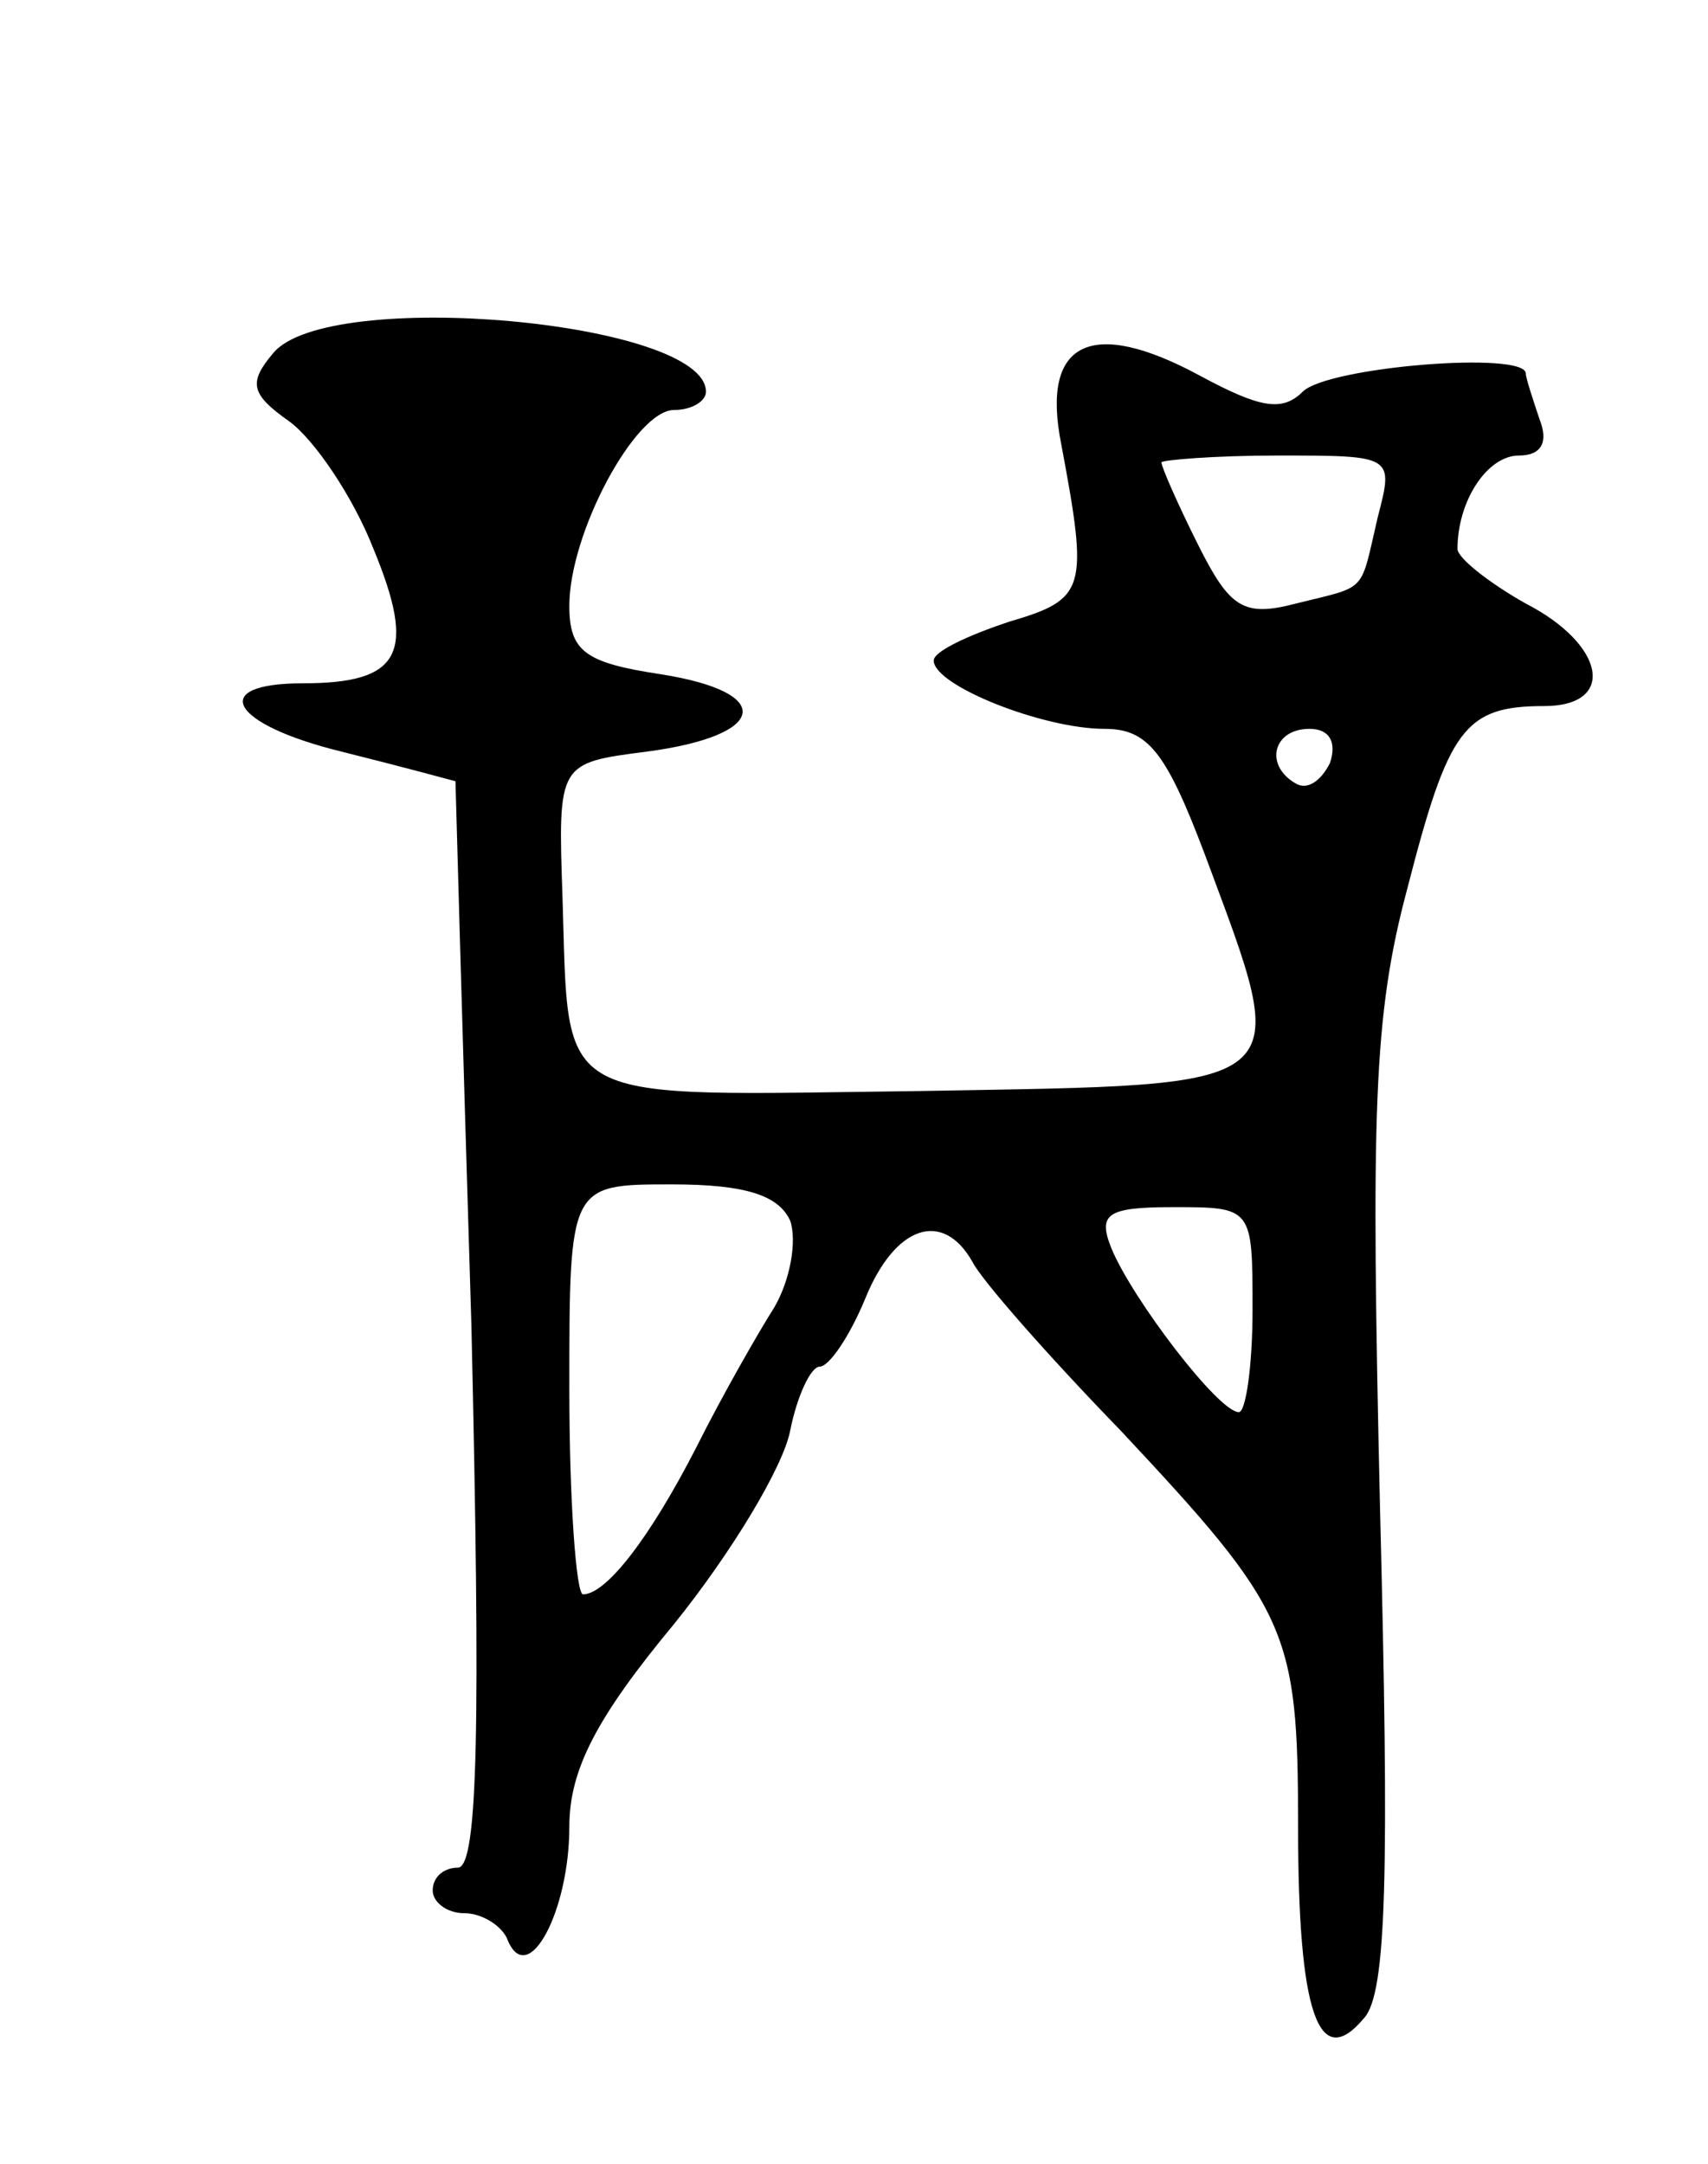 <svg version="1.0" xmlns="http://www.w3.org/2000/svg"
 width="75pt" height="95pt" viewBox="0 0 75 95"
 preserveAspectRatio="xMidYMid meet">
<g transform="translate(0,95) scale(0.1,-0.1)"
fill="#000000" stroke="none">
<path d="M120 795 c-11 -13 -10 -18 7 -30 11 -8 28 -33 37 -56 19 -46 12 -59
-31 -59 -42 0 -32 -18 17 -30 28 -7 50 -13 50 -13 0 -1 3 -109 7 -239 4 -175
3 -238 -6 -238 -6 0 -11 -4 -11 -10 0 -5 6 -10 14 -10 8 0 17 -6 19 -12 9 -21
27 13 27 50 0 25 12 48 46 89 25 31 48 69 51 85 3 15 9 28 13 28 4 0 13 13 20
30 13 32 34 39 47 16 4 -8 33 -41 65 -74 74 -79 78 -88 78 -174 0 -82 9 -108
29 -84 10 11 11 65 7 223 -4 175 -3 217 12 273 18 70 25 80 60 80 32 0 27 27
-8 45 -16 9 -30 20 -30 24 0 21 13 41 27 41 10 0 13 6 9 16 -3 9 -6 18 -6 20
0 10 -87 3 -98 -8 -9 -9 -19 -7 -45 7 -48 26 -70 15 -61 -30 12 -64 11 -68
-23 -78 -18 -6 -33 -13 -33 -17 0 -11 48 -30 75 -30 19 0 27 -10 44 -55 39
-105 43 -101 -124 -104 -164 -2 -155 -8 -158 85 -2 59 -2 59 37 64 53 7 57 26
6 34 -33 5 -40 10 -40 30 0 32 29 86 46 86 8 0 14 4 14 8 0 31 -166 46 -190
17z m485 -72 c-8 -34 -4 -30 -36 -38 -23 -6 -29 -2 -43 26 -9 18 -16 34 -16
36 0 1 23 3 51 3 51 0 51 0 44 -27z m-21 -108 c-4 -8 -10 -12 -15 -9 -14 8
-10 24 6 24 9 0 12 -6 9 -15z m-237 -201 c3 -9 0 -26 -7 -38 -7 -11 -23 -39
-34 -61 -21 -41 -40 -65 -50 -65 -3 0 -6 41 -6 90 0 90 0 90 45 90 33 0 47 -5
52 -16z m203 -39 c0 -25 -3 -45 -6 -45 -9 0 -47 50 -56 72 -6 15 -2 18 27 18
35 0 35 0 35 -45z"/>
</g>
</svg>
